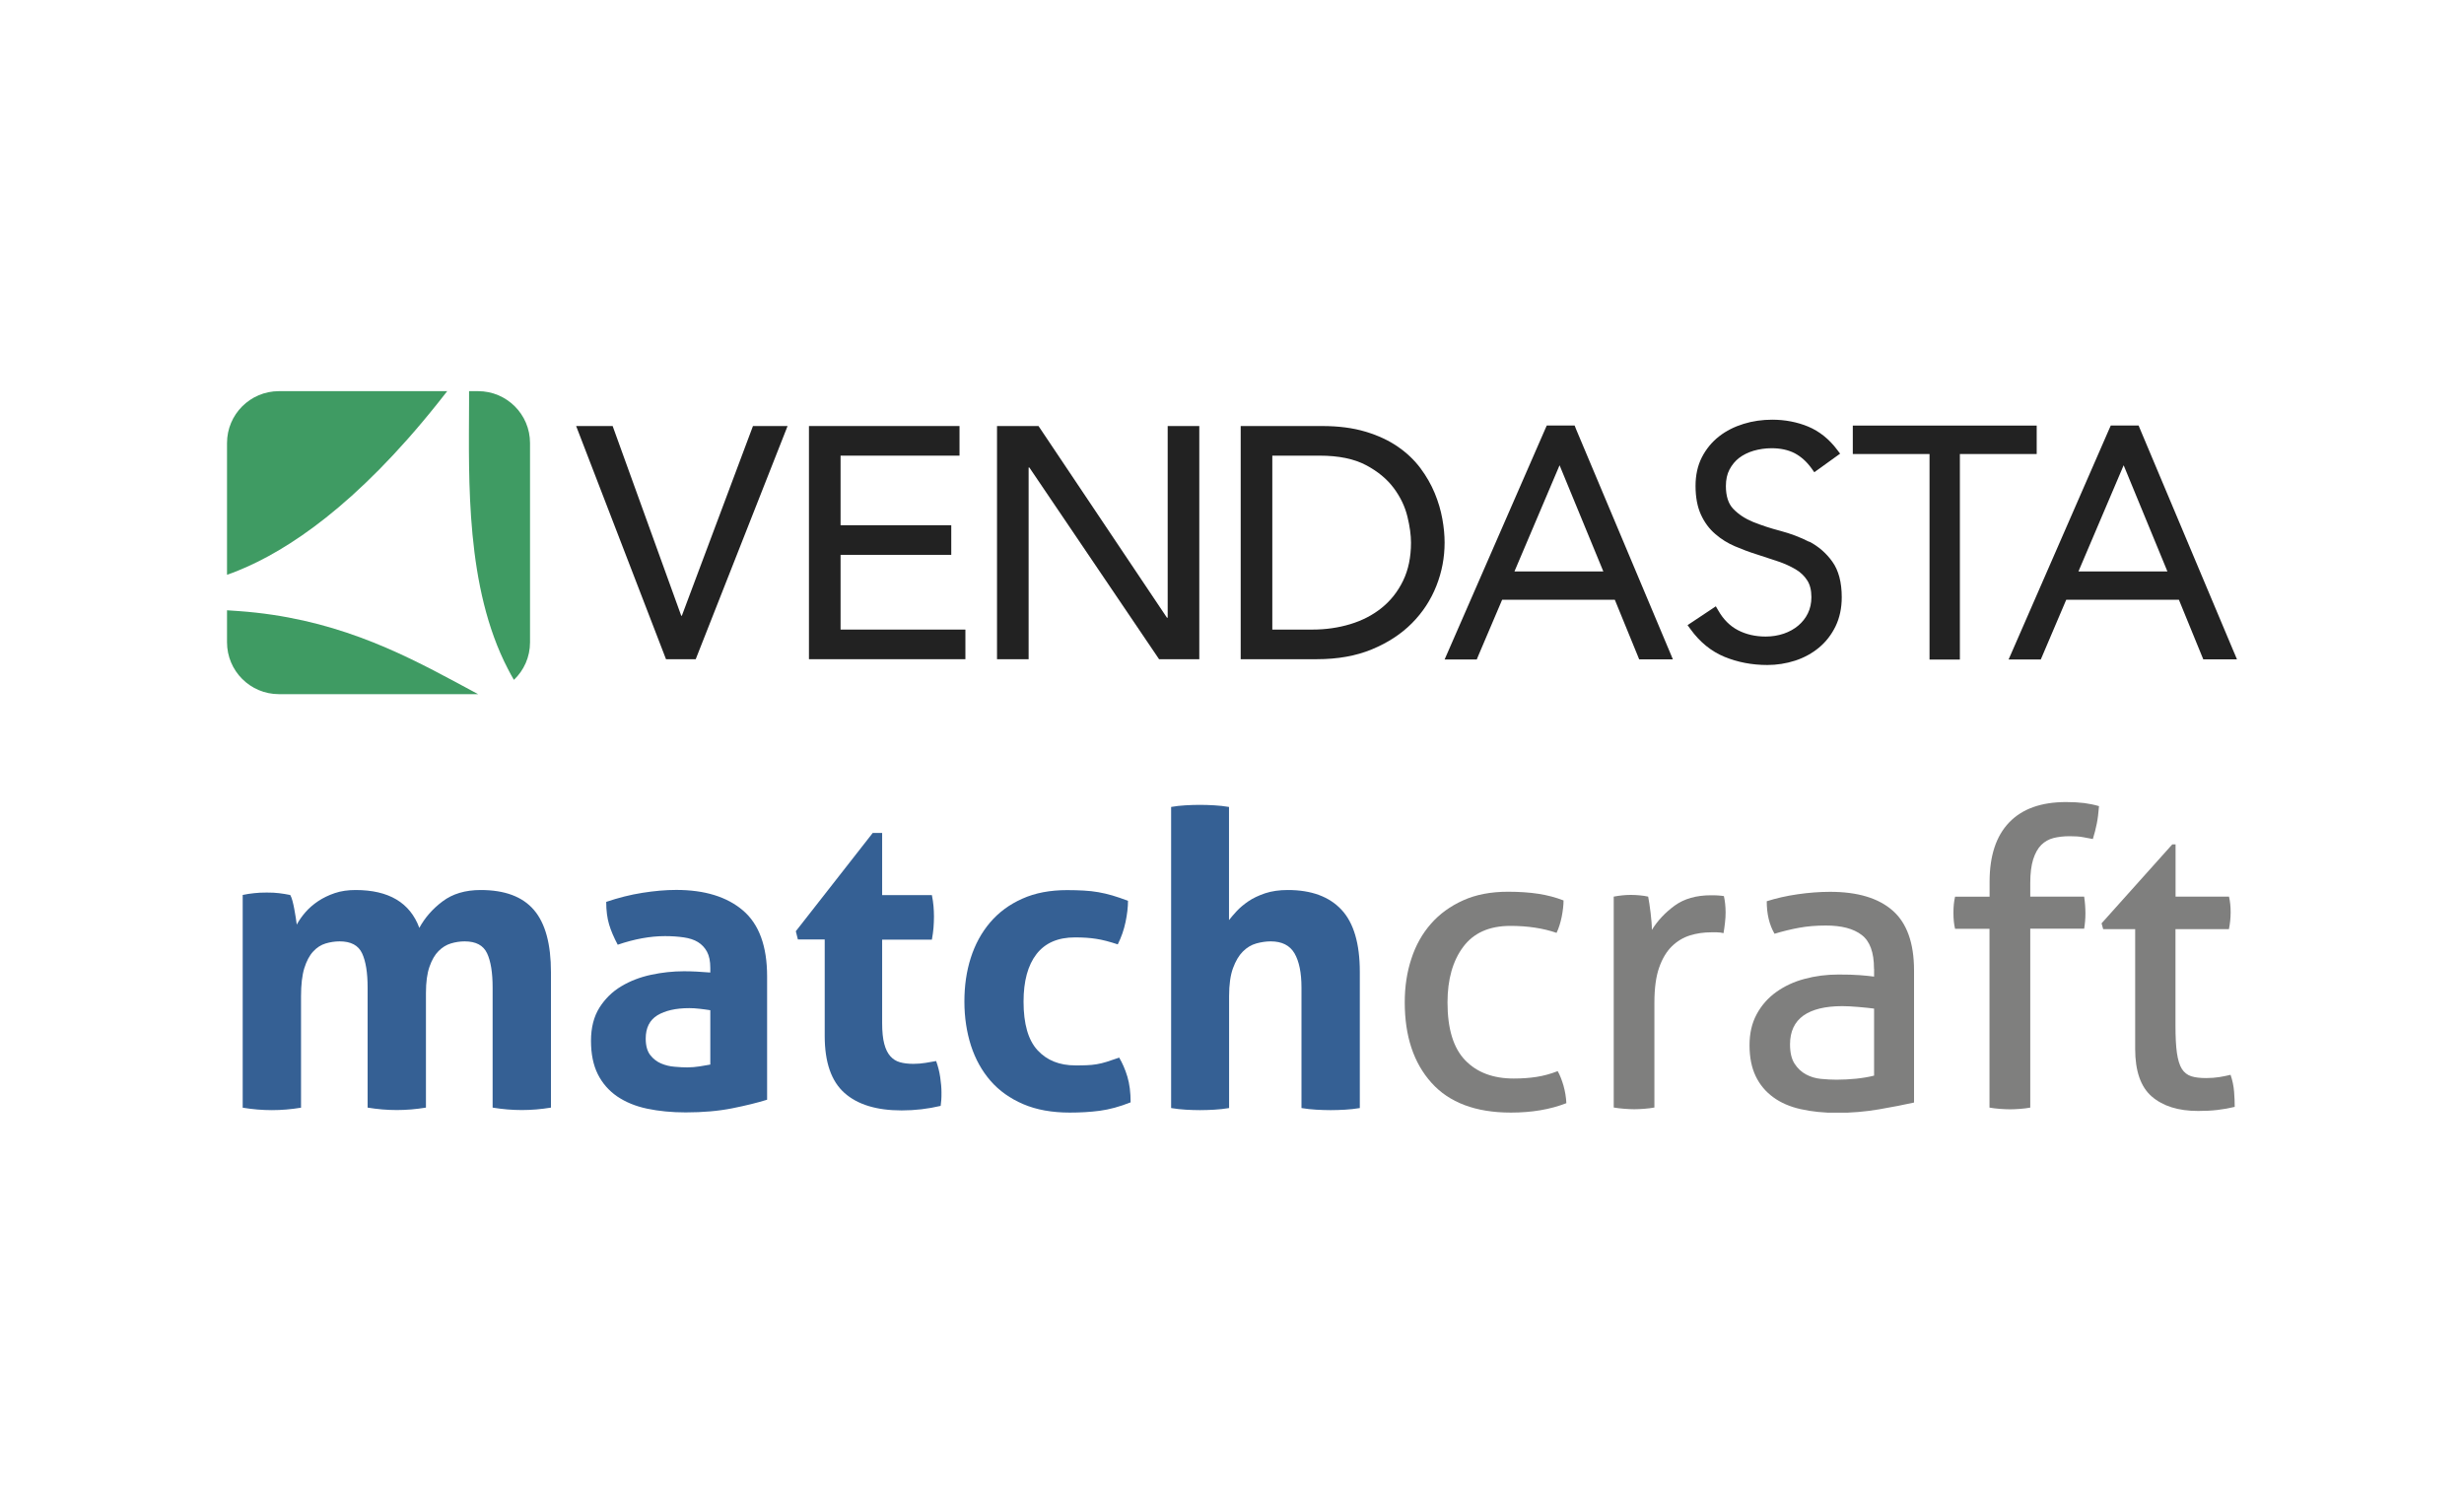 <?xml version="1.0" ?>
<svg xmlns="http://www.w3.org/2000/svg" viewBox="0 0 272 166">
	<defs>
		<style>.cls-1{clip-path:url(#clippath);}.cls-2{fill:none;}.cls-2,.cls-3,.cls-4,.cls-5,.cls-6{stroke-width:0px;}.cls-3{fill:#356094;}.cls-4{fill:#3f9b63;}.cls-5{fill:#222;}.cls-6{fill:#7f7f7e;}</style>
		<clipPath id="clippath">
			<rect class="cls-2" x="26.77" y="88.54" width="219.92" height="34.29"/>
		</clipPath>
	</defs>
	<g id="Layer_1-2">
		<path class="cls-4" d="m52.78,43.18h-1c0,.43,0,.87,0,1.32-.03,8.61-.38,20.35,4.28,29.33.21.41.43.82.67,1.22,1.1-1.04,1.78-2.51,1.78-4.15v-21.99c0-3.17-2.57-5.73-5.73-5.73"/>
		<path class="cls-4" d="m50.33,75.31c-6.48-3.48-13.75-7.11-23.95-7.85-.44-.03-.87-.07-1.32-.09v3.53c0,3.17,2.57,5.73,5.73,5.73h21.99c-.81-.43-1.63-.88-2.45-1.32"/>
		<path class="cls-4" d="m30.79,43.18c-3.16,0-5.73,2.56-5.73,5.73v14.54c.42-.15.87-.31,1.32-.5,5.34-2.18,12.95-7.16,21.95-18.45.35-.43.69-.87,1.04-1.32h-18.58Z"/>
		<polygon class="cls-5" points="63.6 47.03 67.63 47.03 75.2 67.97 75.27 67.97 83.12 47.03 86.94 47.03 76.8 72.77 73.52 72.77 63.6 47.03"/>
		<polygon class="cls-5" points="89.3 47.03 105.92 47.03 105.92 50.3 92.79 50.3 92.79 57.98 105.01 57.98 105.01 61.25 92.79 61.25 92.79 69.5 106.57 69.5 106.57 72.77 89.3 72.77 89.3 47.03"/>
		<polygon class="cls-5" points="110.06 47.03 114.64 47.03 128.82 68.19 128.9 68.19 128.9 47.03 132.39 47.03 132.39 72.77 127.95 72.77 113.63 51.61 113.55 51.61 113.55 72.77 110.06 72.77 110.06 47.03"/>
		<path class="cls-5" d="m136.97,47.03h8.98c1.82,0,3.41.21,4.78.62,1.37.41,2.56.96,3.56,1.65,1.01.69,1.84,1.49,2.51,2.38.67.9,1.19,1.82,1.58,2.76.39.95.67,1.89.84,2.84.17.94.25,1.82.25,2.62,0,1.65-.3,3.24-.91,4.78-.61,1.54-1.5,2.91-2.69,4.11-1.19,1.2-2.66,2.16-4.42,2.89-1.76.73-3.79,1.09-6.09,1.09h-8.4v-25.74Zm3.49,22.47h4.4c1.48,0,2.88-.2,4.2-.6,1.32-.4,2.48-1,3.47-1.8.99-.8,1.78-1.8,2.36-3,.58-1.2.87-2.6.87-4.2,0-.82-.13-1.79-.4-2.89-.27-1.1-.77-2.15-1.51-3.14-.74-.99-1.76-1.84-3.07-2.53-1.31-.69-3.01-1.04-5.09-1.04h-5.24v19.2Z"/>
		<path class="cls-5" d="m173.95,47.29l-.13-.32h-3.07l-.14.31-10.82,24.79-.32.73h3.55l.13-.32,2.67-6.27h12.44l2.56,6.26.13.32h3.72l-.3-.72-10.43-24.79Zm-6.77,15.79l4.98-11.72,4.83,11.72h-9.82Z"/>
		<path class="cls-5" d="m199.71,59.81c-.97-.5-2.05-.91-3.19-1.21-1.08-.28-2.1-.62-3.02-.99-.87-.36-1.6-.84-2.18-1.45-.53-.56-.8-1.4-.8-2.5,0-.71.13-1.32.4-1.83.27-.51.62-.94,1.06-1.28.45-.34.99-.61,1.6-.79.63-.18,1.3-.28,1.99-.28.98,0,1.84.19,2.54.55.7.37,1.33.93,1.87,1.68l.3.42.42-.3,2-1.44.43-.31-.32-.42c-.89-1.19-1.97-2.05-3.21-2.57-1.21-.5-2.55-.76-3.96-.76-1.1,0-2.16.15-3.16.46-1.01.31-1.93.77-2.71,1.38-.79.62-1.43,1.39-1.9,2.31-.47.92-.7,1.98-.7,3.16,0,1.24.2,2.3.59,3.16.39.86.92,1.58,1.59,2.15.64.56,1.38,1.02,2.18,1.36.77.33,1.57.63,2.4.89.82.26,1.6.52,2.34.77.72.24,1.37.54,1.95.88.54.32.97.73,1.28,1.22.31.47.46,1.1.46,1.85,0,.66-.13,1.26-.39,1.79-.26.53-.62.98-1.06,1.35-.45.38-.99.68-1.6.89-.62.21-1.29.32-2,.32-1.14,0-2.18-.24-3.07-.71-.88-.46-1.6-1.19-2.15-2.15l-.28-.48-.46.31-2.21,1.47-.45.3.32.44c1.03,1.43,2.3,2.46,3.76,3.06,1.44.59,3.02.9,4.72.9,1.05,0,2.08-.16,3.07-.48.99-.32,1.88-.81,2.64-1.44.77-.64,1.38-1.43,1.83-2.36.45-.93.68-2.01.68-3.2,0-1.65-.35-2.97-1.04-3.93-.67-.94-1.53-1.68-2.54-2.21"/>
		<polygon class="cls-5" points="224.83 50.12 224.83 49.6 224.83 47.5 224.83 46.98 224.31 46.98 205.05 46.98 204.53 46.98 204.53 47.5 204.53 49.6 204.53 50.12 205.05 50.12 213 50.12 213 72.29 213 72.81 213.52 72.81 215.84 72.81 216.35 72.81 216.35 72.29 216.35 50.12 224.31 50.12 224.83 50.12"/>
		<path class="cls-5" d="m246.64,72.08l-10.43-24.79-.13-.32h-3.07l-.14.31-10.82,24.79-.32.73h3.55l.14-.32,2.67-6.27h12.44l2.56,6.26.13.32h3.72l-.3-.72Zm-17.2-9l4.99-11.72,4.83,11.72h-9.82Z"/>
		<g class="cls-1">
			<path class="cls-3" d="m26.77,98.8c.42-.09.85-.16,1.27-.2.42-.05.89-.07,1.41-.07s.97.02,1.36.07c.39.05.8.11,1.23.2.09.15.17.37.25.66.08.29.14.59.2.91.06.32.11.63.16.93.05.3.08.56.11.77.24-.45.56-.91.95-1.36.39-.45.86-.86,1.41-1.23.54-.36,1.16-.66,1.84-.89.68-.23,1.45-.34,2.29-.34,3.66,0,6.01,1.39,7.04,4.18.61-1.12,1.46-2.1,2.57-2.93,1.1-.83,2.5-1.25,4.2-1.25,2.66,0,4.62.73,5.88,2.2,1.26,1.47,1.88,3.76,1.88,6.88v14.94c-1.09.18-2.16.27-3.22.27s-2.13-.09-3.22-.27v-13.26c0-1.63-.2-2.89-.61-3.77-.41-.88-1.23-1.32-2.48-1.32-.52,0-1.02.08-1.52.23-.5.15-.95.43-1.36.84-.41.41-.74.98-1,1.73-.26.74-.39,1.7-.39,2.88v12.67c-1.09.18-2.16.27-3.22.27s-2.13-.09-3.22-.27v-13.26c0-1.63-.2-2.89-.61-3.77-.41-.88-1.23-1.32-2.48-1.32-.52,0-1.03.08-1.54.23-.51.15-.98.45-1.38.89-.41.44-.73,1.05-.98,1.84-.24.79-.36,1.82-.36,3.09v12.31c-1.09.18-2.16.27-3.22.27s-2.13-.09-3.22-.27v-23.48h0Z"/>
			<path class="cls-3" d="m78.41,111.52c-.36-.06-.76-.11-1.18-.16-.42-.05-.8-.07-1.14-.07-1.48,0-2.66.27-3.52.79-.86.53-1.29,1.39-1.29,2.57,0,.79.17,1.39.5,1.82.33.42.73.73,1.2.93.47.2.97.32,1.5.36.53.05.99.07,1.39.07.45,0,.91-.04,1.36-.11.45-.07.85-.14,1.18-.2v-5.99h0Zm0-4.68c0-.73-.12-1.32-.36-1.77-.24-.45-.58-.81-1-1.07-.42-.26-.95-.43-1.57-.52-.62-.09-1.31-.14-2.07-.14-1.63,0-3.38.32-5.22.95-.42-.79-.74-1.53-.95-2.23-.21-.7-.32-1.53-.32-2.5,1.33-.45,2.66-.79,4-1,1.33-.21,2.57-.32,3.72-.32,3.15,0,5.61.76,7.38,2.27,1.77,1.51,2.66,3.94,2.66,7.27v13.62c-1.06.33-2.35.65-3.86.95-1.51.3-3.22.45-5.13.45-1.54,0-2.96-.14-4.25-.41-1.29-.27-2.39-.73-3.32-1.36-.92-.64-1.63-1.45-2.13-2.45-.5-1-.75-2.23-.75-3.68s.31-2.67.93-3.66c.62-.98,1.42-1.77,2.41-2.36.98-.59,2.08-1.01,3.29-1.27,1.21-.26,2.42-.39,3.63-.39.88,0,1.85.05,2.91.14v-.54h0Z"/>
			<path class="cls-3" d="m91.03,103.71h-2.95l-.23-.91,8.49-10.85h1.04v6.86h5.49c.09.45.15.86.18,1.23.03.36.05.74.05,1.14,0,.42-.02.83-.05,1.23-.03.39-.09.83-.18,1.32h-5.49v9.22c0,.94.08,1.7.23,2.27.15.58.37,1.03.66,1.36.29.33.64.56,1.07.68.42.12.92.18,1.5.18.45,0,.9-.04,1.34-.11.44-.08.82-.14,1.16-.2.21.58.36,1.17.45,1.79.09.62.14,1.17.14,1.66,0,.33,0,.61-.02.84-.02.23-.04.45-.07.66-1.39.33-2.83.5-4.31.5-2.76,0-4.86-.64-6.31-1.93-1.45-1.29-2.18-3.38-2.18-6.29v-10.63h0Z"/>
			<path class="cls-3" d="m123.54,116.74c.36.61.67,1.31.91,2.11.24.8.36,1.75.36,2.84-1.21.48-2.35.79-3.41.93-1.06.14-2.16.2-3.31.2-1.97,0-3.68-.31-5.13-.93-1.45-.62-2.66-1.48-3.61-2.57-.95-1.09-1.67-2.38-2.16-3.88-.48-1.5-.73-3.13-.73-4.88s.23-3.33.7-4.81c.47-1.48,1.18-2.79,2.13-3.91.95-1.12,2.14-2,3.56-2.63,1.42-.64,3.07-.95,4.95-.95.67,0,1.28.02,1.84.05.56.03,1.1.09,1.61.18.51.09,1.03.21,1.54.36.51.15,1.09.35,1.73.59,0,.7-.09,1.48-.27,2.34-.18.86-.47,1.69-.86,2.47-.91-.3-1.7-.51-2.38-.61-.68-.11-1.46-.16-2.34-.16-1.88,0-3.29.61-4.25,1.84-.95,1.23-1.43,2.97-1.43,5.25,0,2.45.51,4.24,1.54,5.36,1.03,1.12,2.42,1.68,4.18,1.68.45,0,.87,0,1.25-.02.38-.01.75-.05,1.11-.11.36-.06.73-.15,1.11-.27.38-.12.82-.27,1.34-.45h0Z"/>
			<path class="cls-3" d="m129.27,89.08c.51-.09,1.04-.15,1.59-.18.54-.03,1.07-.05,1.59-.05s1.04.02,1.59.05c.55.03,1.09.09,1.63.18v12.49c.21-.27.49-.6.84-.98.35-.38.78-.74,1.29-1.09.51-.35,1.13-.64,1.86-.89.73-.24,1.56-.36,2.5-.36,2.6,0,4.58.73,5.93,2.18,1.35,1.45,2.02,3.74,2.02,6.86v15.03c-.55.09-1.09.15-1.63.18-.55.03-1.08.05-1.59.05s-1.04-.02-1.59-.05c-.55-.03-1.09-.09-1.63-.18v-13.31c0-1.63-.26-2.89-.77-3.77-.52-.88-1.39-1.32-2.63-1.32-.52,0-1.04.08-1.59.23-.54.15-1.04.45-1.48.89-.44.44-.8,1.05-1.09,1.84-.29.79-.43,1.82-.43,3.09v12.35c-.54.09-1.09.15-1.63.18-.54.03-1.07.05-1.59.05s-1.04-.02-1.57-.05c-.53-.03-1.07-.09-1.61-.18v-33.24h0Z"/>
			<path class="cls-6" d="m171.95,118.24c.24.42.45.95.64,1.59.18.64.29,1.29.32,1.95-1.79.7-3.83,1.04-6.13,1.04-3.87,0-6.8-1.1-8.76-3.29-1.97-2.19-2.95-5.15-2.95-8.88,0-1.73.24-3.33.73-4.81.48-1.48,1.2-2.77,2.16-3.86.95-1.09,2.14-1.95,3.56-2.59,1.42-.64,3.07-.95,4.95-.95,1.27,0,2.39.08,3.36.23.97.15,1.89.39,2.77.73,0,.51-.07,1.11-.2,1.79-.14.68-.33,1.28-.57,1.79-1.48-.51-3.18-.77-5.09-.77-2.33,0-4.07.77-5.22,2.32-1.15,1.54-1.73,3.59-1.73,6.13,0,2.91.65,5.03,1.95,6.38,1.3,1.35,3.09,2.02,5.36,2.02.91,0,1.75-.06,2.52-.18.77-.12,1.55-.33,2.34-.64h0Z"/>
			<path class="cls-6" d="m178.13,98.98c.33-.06.65-.11.95-.14.3-.03.62-.05.95-.05s.67.02,1,.05c.33.03.64.08.91.14.09.45.18,1.05.27,1.79.09.74.14,1.37.14,1.88.64-1.03,1.48-1.92,2.52-2.68,1.05-.76,2.38-1.14,4.02-1.14.24,0,.49,0,.75.02.26.02.48.04.66.07.06.27.11.56.14.86.03.3.05.62.05.95,0,.36-.02.74-.07,1.14-.04.39-.1.77-.16,1.14-.24-.06-.49-.09-.75-.09h-.61c-.82,0-1.6.11-2.34.34-.74.23-1.41.63-2,1.2-.59.58-1.06,1.36-1.41,2.36-.35,1-.52,2.29-.52,3.86v11.58c-.33.06-.7.11-1.11.14-.41.03-.78.05-1.11.05s-.7-.02-1.11-.05c-.41-.03-.79-.08-1.16-.14v-23.3h0Z"/>
			<path class="cls-6" d="m206.87,111.34c-.45-.06-1.03-.12-1.73-.18-.7-.06-1.29-.09-1.77-.09-1.88,0-3.31.35-4.29,1.04-.98.7-1.48,1.76-1.48,3.18,0,.91.17,1.62.5,2.13.33.51.75.91,1.25,1.18.5.27,1.05.44,1.66.5.61.06,1.18.09,1.73.09.7,0,1.42-.04,2.16-.11.74-.08,1.4-.19,1.98-.34v-7.4h0Zm0-4.41c0-1.79-.45-3.03-1.36-3.72-.91-.7-2.23-1.04-3.95-1.04-1.06,0-2.05.08-2.97.25-.92.17-1.82.39-2.7.66-.58-1-.86-2.19-.86-3.59,1.03-.33,2.16-.59,3.41-.77,1.24-.18,2.44-.27,3.59-.27,3.03,0,5.33.69,6.9,2.07,1.57,1.38,2.36,3.58,2.36,6.61v14.58c-1.06.24-2.35.49-3.86.75-1.51.26-3.06.39-4.63.39-1.48,0-2.82-.14-4.02-.41-1.2-.27-2.21-.71-3.04-1.32-.83-.61-1.48-1.38-1.93-2.32-.45-.94-.68-2.07-.68-3.41s.26-2.44.79-3.43c.53-.98,1.25-1.8,2.16-2.45.91-.65,1.95-1.14,3.13-1.45,1.18-.32,2.42-.48,3.72-.48.97,0,1.76.02,2.38.07.62.05,1.14.1,1.57.16v-.86h0Z"/>
		</g>
		<path class="cls-6" d="m219.63,102.53h-3.81c-.12-.48-.18-1.07-.18-1.77s.06-1.26.18-1.77h3.81v-1.64c0-2.88.72-5.06,2.16-6.56,1.44-1.5,3.53-2.25,6.29-2.25.76,0,1.42.04,2,.11.57.08,1.12.19,1.63.34-.06.76-.14,1.41-.25,1.95-.11.54-.25,1.11-.43,1.68-.3-.06-.66-.13-1.07-.2-.41-.08-.9-.11-1.48-.11-.67,0-1.26.07-1.79.2-.53.14-.98.39-1.36.77-.38.38-.67.91-.89,1.59-.21.68-.32,1.55-.32,2.61v1.5h5.95c.09.61.14,1.23.14,1.86,0,.58-.05,1.14-.14,1.68h-5.95v19.75c-.33.06-.7.11-1.11.14-.41.03-.78.05-1.11.05s-.71-.02-1.14-.05c-.42-.03-.8-.08-1.14-.14v-19.75h0Z"/>
		<path class="cls-6" d="m235.71,102.57h-3.54l-.18-.64,7.81-8.72h.36v5.77h5.9c.12.51.18,1.09.18,1.73,0,.33-.02.65-.05.95-.03.3-.08.61-.14.91h-5.9v10.63c0,1.27.05,2.29.16,3.04.11.76.29,1.34.54,1.75.26.41.61.68,1.04.82.44.14.99.2,1.66.2.51,0,1-.04,1.45-.11.45-.07.86-.16,1.23-.25.21.61.34,1.23.39,1.86.05.64.07,1.2.07,1.68-.61.15-1.24.26-1.91.34-.67.08-1.38.11-2.13.11-2.18,0-3.88-.53-5.11-1.59-1.23-1.06-1.84-2.82-1.84-5.27v-13.22h0Z"/>
		<rect class="cls-2" width="272" height="166"/>
	</g>
</svg>